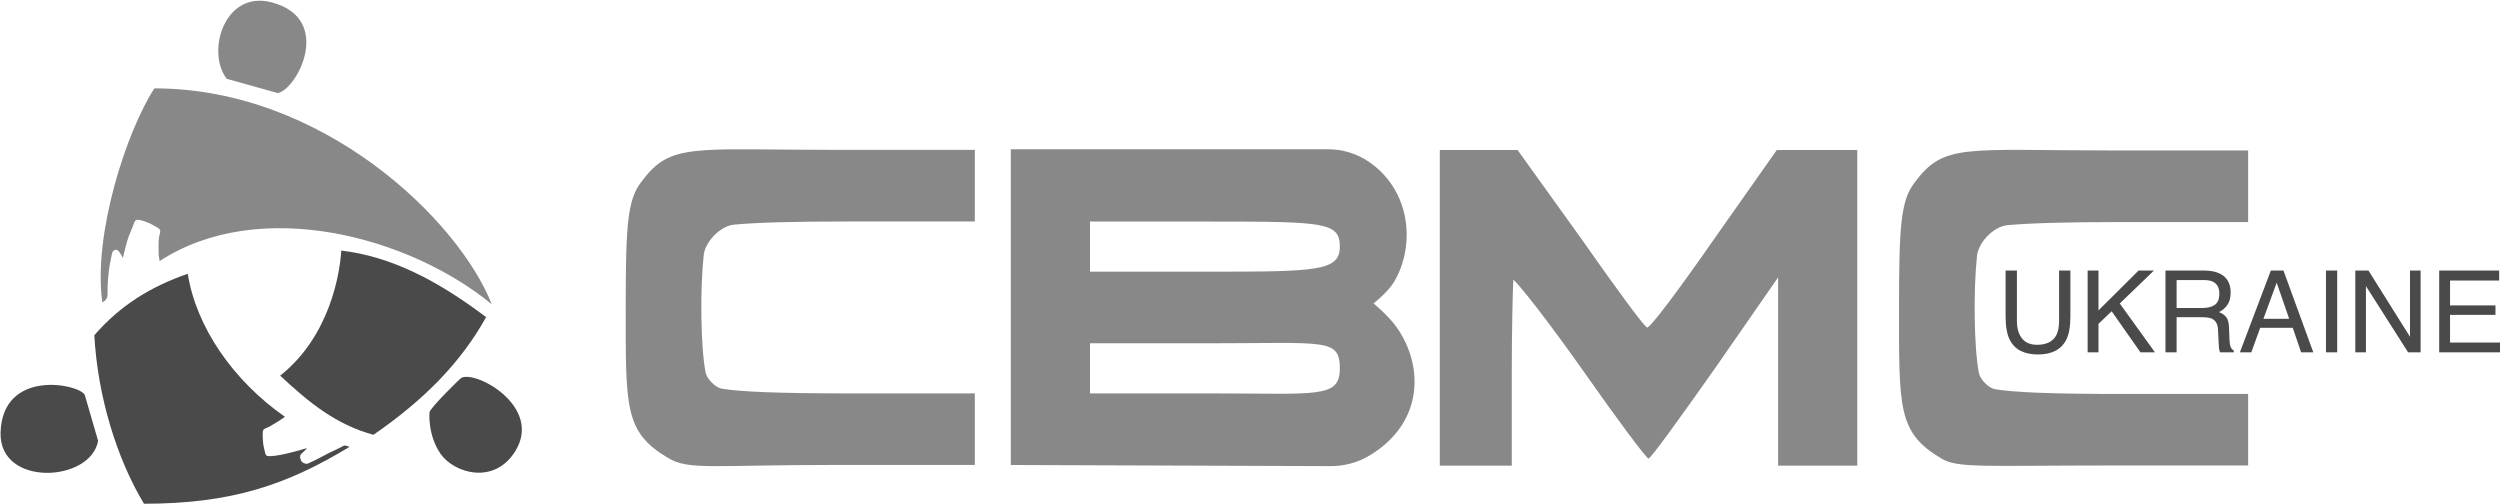 <svg width="268px" height="54px" viewBox="0 0 268 54" version="1.1" xmlns="http://www.w3.org/2000/svg" xmlns:xlink="http://www.w3.org/1999/xlink">
    <g id="Page-1" stroke="none" stroke-width="1" fill="none" fill-rule="evenodd">
        <g id="Main/home" transform="translate(-61, -3582)">
            <g id="Footer" transform="translate(-3, 3523)">
                <g id="logo" transform="translate(64, 59)">
                    <g id="Group" fill-rule="nonzero">
                        <path d="M17.115,27.987 C17.115,27.987 17.007,27.44 17.007,27.185 C17.007,26.445 16.93,25.704 17.153,24.979 C17.23,24.74 17.168,24.57 16.923,24.423 C16.286,24.045 15.649,23.706 14.913,23.575 C14.637,23.521 14.483,23.59 14.384,23.883 C14.222,24.362 13.992,24.825 13.816,25.303 C13.685,25.642 13.586,25.997 13.494,26.352 C13.379,26.769 13.287,27.201 13.172,27.671 C13.125,27.594 12.834,26.907 12.519,26.784 C12.42,26.745 12.22,26.815 12.136,26.9 C12.044,27 12.005,27.177 11.975,27.324 C11.86,27.933 11.714,28.551 11.653,29.168 C11.568,29.939 11.522,30.718 11.53,31.497 C11.538,31.945 11.361,32.207 10.97,32.415 C9.95,25.133 13.563,14.079 16.547,9.473 C34.597,9.473 49.15,23.567 52.717,32.616 C43.803,25.295 27.747,21.045 17.115,27.987 Z" id="Shape" fill="#888888"></path>
                        <path d="M32.373,48.585 C32.135,48.762 32.104,49.009 32.281,49.379 C32.411,49.657 32.818,49.773 33.002,49.695 C34.022,49.263 34.927,48.685 35.94,48.237 C36.216,48.114 36.584,47.929 36.853,47.775 C36.983,47.697 37.466,47.906 37.466,47.906 C30.769,51.963 24.855,54 15.435,54 C12.504,49.14 10.471,42.467 10.111,35.941 C12.88,32.739 16.14,30.734 20.129,29.345 C21.019,35.031 25.001,40.824 30.547,44.681 C30.547,44.681 29.212,45.638 28.376,45.962 C28.261,46.023 28.192,46.131 28.169,46.263 C28.153,46.671 28.161,47.08 28.207,47.489 C28.245,47.836 28.338,48.176 28.414,48.515 C28.491,48.855 28.606,48.909 28.951,48.901 C30.286,48.87 32.879,48.029 32.925,48.029 C32.687,48.299 32.503,48.484 32.373,48.585 Z" id="Shape_1_" fill="#4A4A4A"></path>
                        <path d="M30.033,40.269 C35.326,36.08 36.438,29.376 36.584,26.861 C41.916,27.494 46.856,30.032 52.111,33.997 C49.41,38.857 45.467,42.868 40.036,46.61 C36.062,45.537 33.147,43.185 30.033,40.269 Z" id="Shape_2_" fill="#4A4A4A"></path>
                        <path d="M55.287,48.284 C53.016,52.071 48.651,50.706 47.232,48.654 C45.813,46.602 46.043,44.203 46.043,44.203 C46.058,43.779 49.357,40.523 49.479,40.492 C51.136,39.736 58.087,43.609 55.287,48.284 Z" id="Shape_3_" fill="#4A4A4A"></path>
                        <path d="M9.09,42.344 L10.517,47.258 C9.719,51.724 -0.092,52.226 0.061,46.401 C0.23,39.482 8.523,41.148 9.09,42.344 Z" id="Shape_4_" fill="#4A4A4A"></path>
                        <path d="M29.787,9.982 L24.302,8.447 C22.078,5.562 24.057,-1.095 29.135,0.255 C35.725,1.998 31.951,9.473 29.787,9.982 Z" id="Shape_5_" fill="#888888"></path>
                    </g>
                    <g id="Group" transform="translate(67, 16)" fill="#888888" fill-rule="nonzero">
                        <path d="M37.501,30.009 L37.501,26.172 L23.766,26.172 C16.628,26.172 12.361,26.003 10.378,25.665 C9.684,25.55 8.766,24.606 8.642,23.938 C8.102,21.175 8.04,14.943 8.442,11.321 C8.596,9.947 10.178,8.228 11.682,8.082 C13.997,7.859 17.917,7.744 23.766,7.744 L37.501,7.744 L37.501,3.907 L37.501,0.069 L23.071,0.069 C7.099,0.069 4.892,-0.767 1.728,3.53 C0.262,5.449 0.077,8.151 0.077,16.877 C0.077,27.699 -0.062,30.301 4.568,33.064 C6.806,34.445 9.259,33.839 22.686,33.839 L37.501,33.839 L37.501,30.009 Z" id="C"></path>
                        <path d="M95.063,23.869 C95.063,19.502 95.164,15.227 95.225,14.022 C95.233,13.869 96.321,15.143 97.826,17.092 C99.269,18.965 101.113,21.467 102.857,23.946 C106.406,29.011 109.493,33.156 109.724,33.156 C109.956,33.156 113.119,28.781 116.9,23.409 L123.613,13.738 L123.613,23.792 L123.613,33.923 L127.857,33.923 L132.101,33.923 L132.101,17.038 L132.101,0.077 L123.474,0.077 L116.669,9.747 C113.042,14.966 109.878,19.187 109.57,19.111 C109.261,19.034 106.175,14.813 102.625,9.747 L95.681,0.077 L87.347,0.077 L87.347,17.038 L87.347,33.923 L91.205,33.923 L95.063,33.923 L95.063,23.869 Z" id="M"></path>
                        <path d="M82.795,19.187 C81.915,17.89 80.241,16.524 80.241,16.524 C80.241,16.524 81.707,15.396 82.409,14.275 C84.724,10.461 84.346,4.444 79.685,1.305 C78.404,0.445 76.892,0 75.349,0 L41.359,0 L41.359,16.962 L41.359,33.847 L75.634,33.969 C77.131,33.977 78.605,33.57 79.886,32.787 C85.619,29.288 85.611,23.278 82.795,19.187 Z M62.887,26.172 L49.847,26.172 L49.847,20.799 L62.887,20.799 C75.001,20.799 76.629,20.231 76.629,23.485 C76.629,26.74 74.23,26.172 62.887,26.172 Z M62.887,13.124 L49.847,13.124 L49.847,10.438 L49.847,7.752 L62.887,7.752 C75.001,7.752 76.629,7.836 76.629,10.438 C76.629,13.04 74.23,13.124 62.887,13.124 Z" id="Shape"></path>
                        <path d="M174,30.07 L174,26.233 L160.265,26.233 C153.128,26.233 148.861,26.064 146.878,25.726 C146.183,25.611 145.265,24.667 145.141,24 C144.601,21.237 144.54,15.005 144.941,11.382 C145.095,10.008 146.677,8.289 148.182,8.143 C150.496,7.921 154.416,7.805 160.265,7.805 L174,7.805 L174,3.968 L174,0.13 L159.571,0.13 C143.598,0.13 141.391,-0.706 138.228,3.592 C136.762,5.511 136.576,8.266 136.576,16.939 C136.576,27.76 136.438,30.362 141.067,33.125 C142.796,34.223 145.759,33.9 159.185,33.9 L174,33.9 L174,30.07 Z" id="C_1_"></path>
                    </g>
                    <path d="M216.213,29 L216.213,34.419 C216.213,35.056 216.333,35.585 216.573,36.007 C216.929,36.643 217.529,36.962 218.374,36.962 C219.386,36.962 220.074,36.617 220.439,35.929 C220.635,35.555 220.733,35.052 220.733,34.419 L220.733,29 L221.945,29 L221.945,33.924 C221.945,35.002 221.799,35.832 221.507,36.412 C220.971,37.471 219.958,38 218.47,38 C216.981,38 215.97,37.471 215.438,36.412 C215.146,35.832 215,35.002 215,33.924 L215,29 L216.213,29 Z M223.794,29 L224.959,29 L224.959,33.273 L229.257,29 L230.908,29 L227.24,32.533 L231.01,37.767 L229.455,37.767 L226.37,33.369 L224.959,34.712 L224.959,37.767 L223.794,37.767 L223.794,29 Z M236.094,33.017 C236.655,33.017 237.098,32.905 237.424,32.682 C237.75,32.46 237.913,32.058 237.913,31.477 C237.913,30.852 237.685,30.426 237.229,30.2 C236.985,30.08 236.659,30.021 236.25,30.021 L233.333,30.021 L233.333,33.017 L236.094,33.017 Z M232.138,29 L236.22,29 C236.893,29 237.447,29.097 237.883,29.292 C238.712,29.666 239.126,30.357 239.126,31.363 C239.126,31.889 239.017,32.318 238.799,32.653 C238.581,32.987 238.275,33.255 237.883,33.458 C238.227,33.597 238.487,33.781 238.661,34.007 C238.835,34.234 238.932,34.602 238.952,35.111 L238.994,36.287 C239.006,36.621 239.034,36.87 239.078,37.033 C239.15,37.312 239.278,37.491 239.462,37.57 L239.462,37.767 L237.997,37.767 C237.957,37.692 237.925,37.594 237.901,37.475 C237.877,37.355 237.857,37.125 237.841,36.782 L237.769,35.32 C237.741,34.747 237.527,34.363 237.127,34.168 C236.899,34.061 236.541,34.007 236.052,34.007 L233.333,34.007 L233.333,37.767 L232.138,37.767 L232.138,29 Z M245.399,34.174 L244.06,30.301 L242.638,34.174 L245.399,34.174 Z M243.436,29 L244.787,29 L247.986,37.767 L246.678,37.767 L245.783,35.141 L242.295,35.141 L241.341,37.767 L240.116,37.767 L243.436,29 Z M249.343,29 L250.549,29 L250.549,37.767 L249.343,37.767 L249.343,29 Z M252.488,29 L253.899,29 L258.353,36.102 L258.353,29 L259.488,29 L259.488,37.767 L258.149,37.767 L253.629,30.671 L253.629,37.767 L252.488,37.767 L252.488,29 Z M261.481,29 L267.91,29 L267.91,30.074 L262.645,30.074 L262.645,32.736 L267.514,32.736 L267.514,33.751 L262.645,33.751 L262.645,36.723 L268,36.723 L268,37.767 L261.481,37.767 L261.481,29 Z" id="UKRAINE" fill="#4A4A4A"></path>
                </g>
            </g>
        </g>
    </g>
</svg>